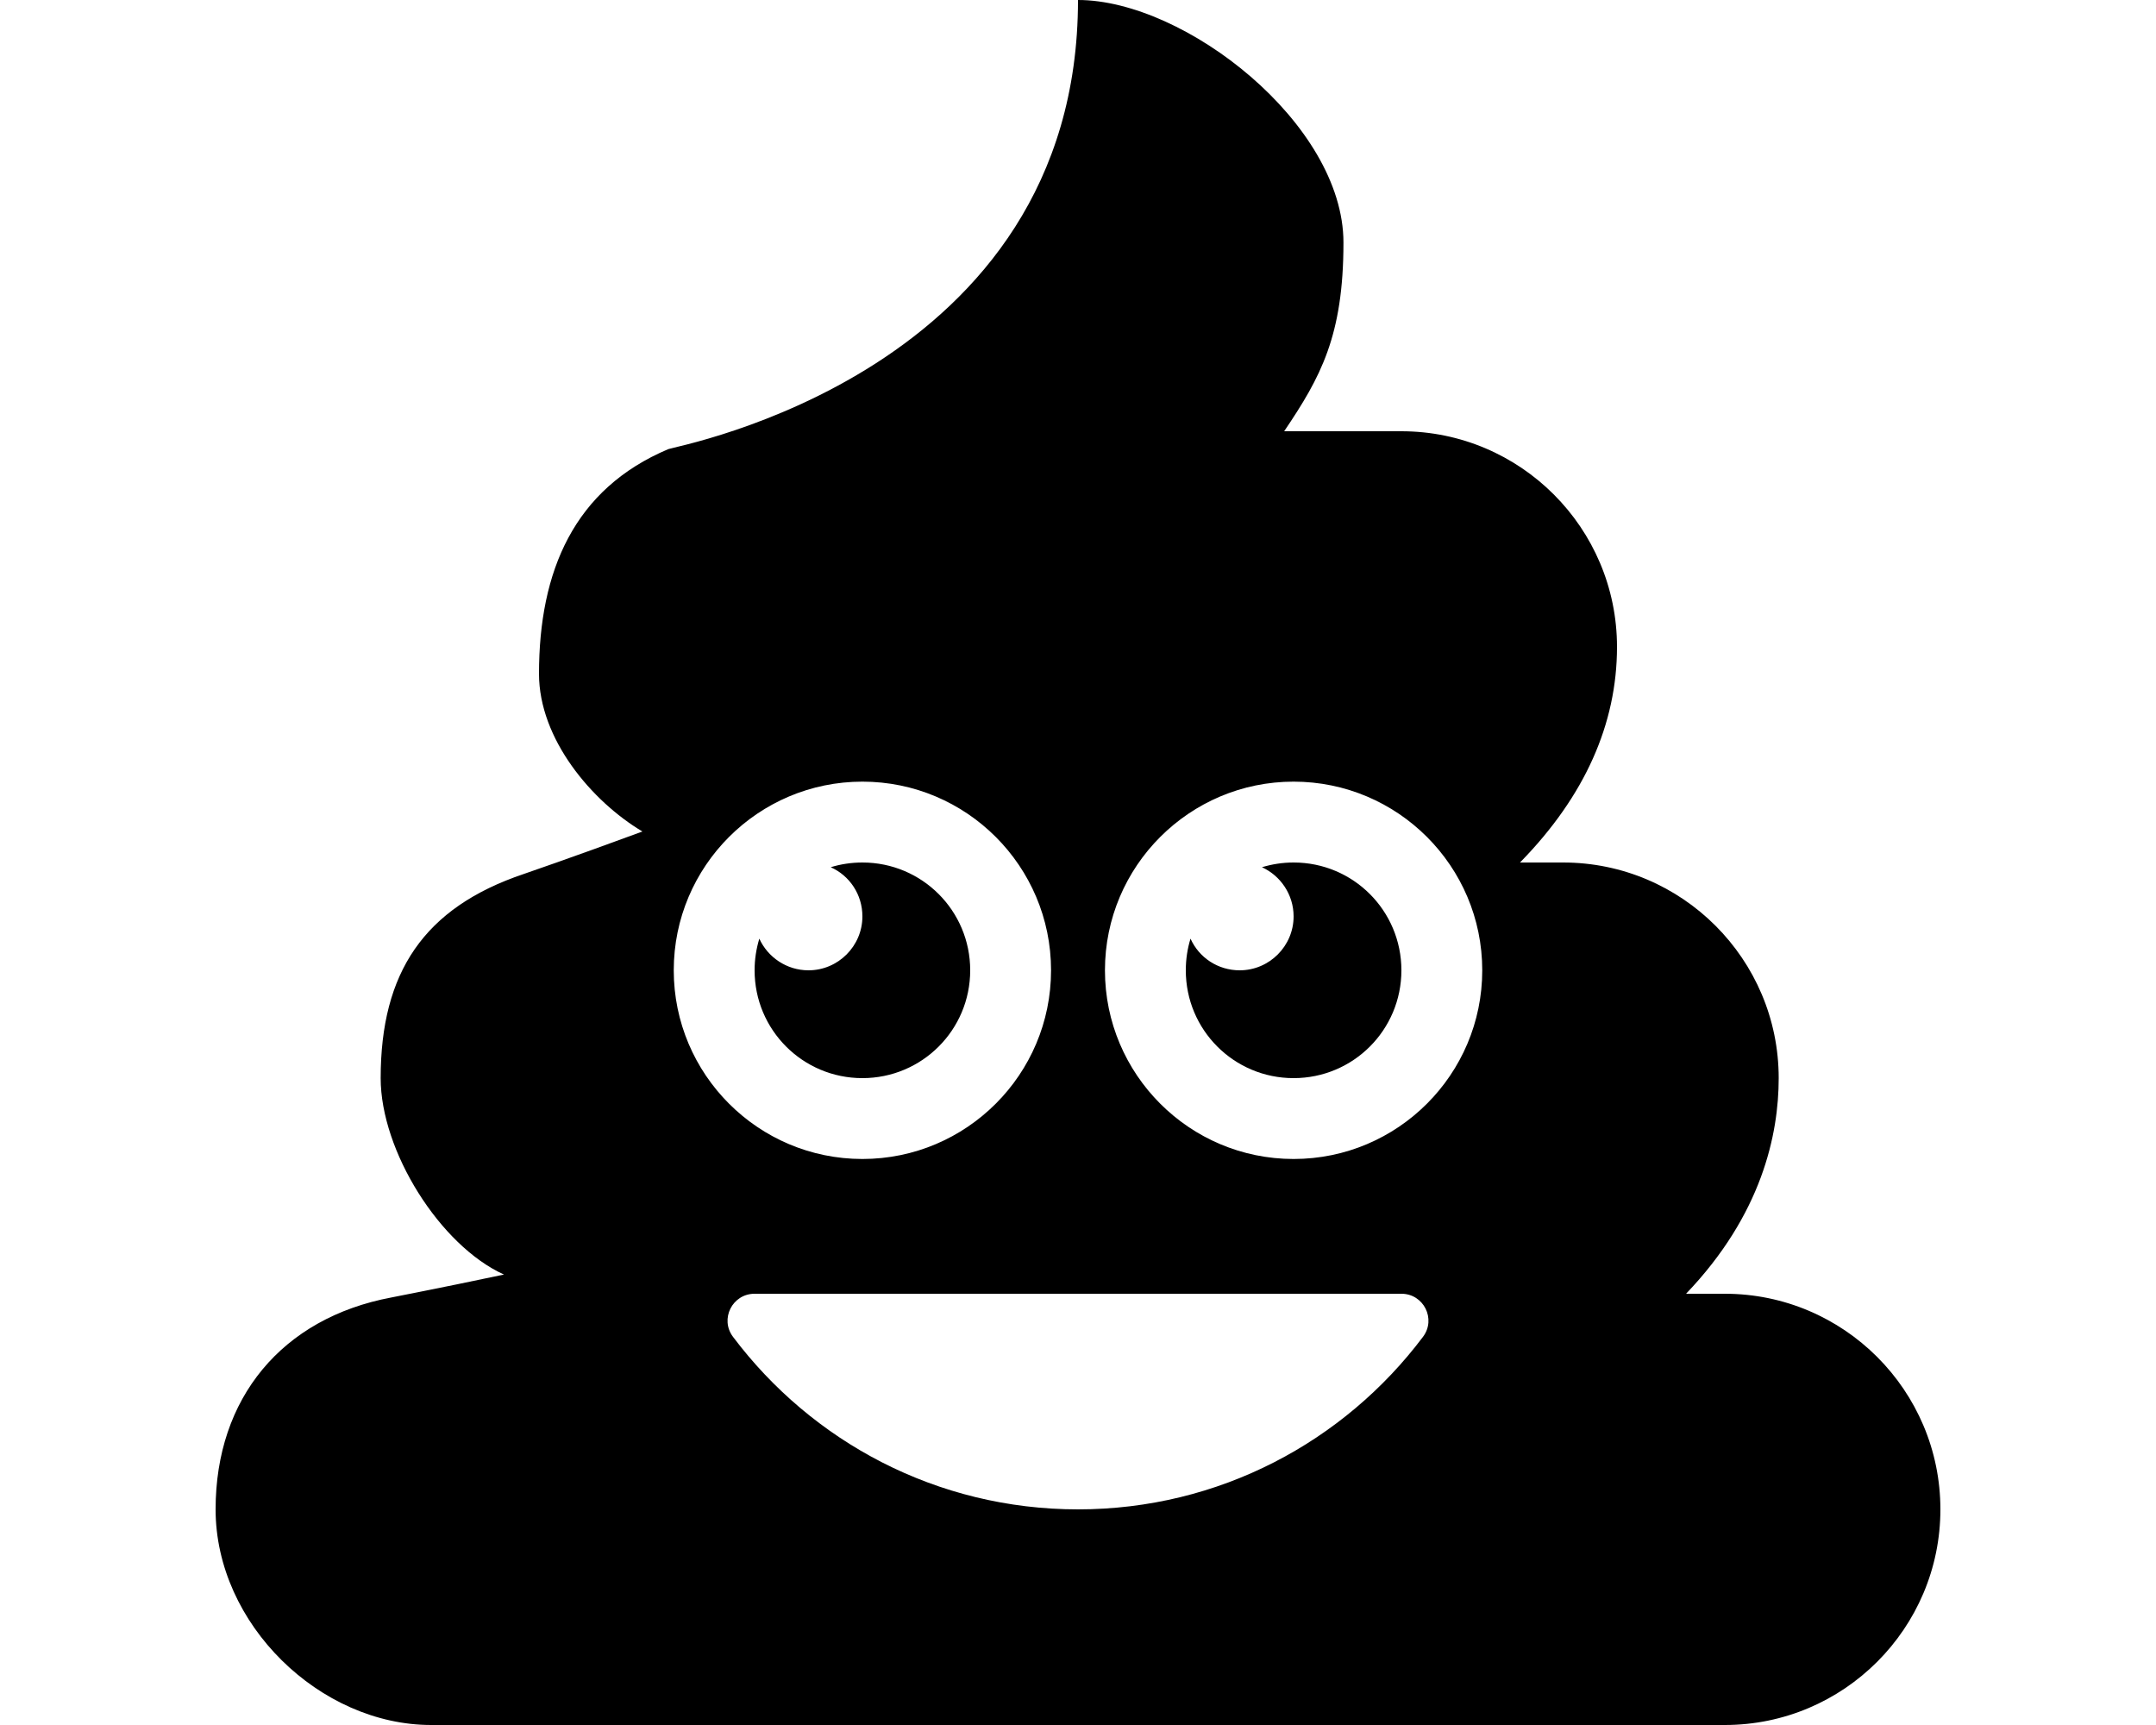 <svg xmlns="http://www.w3.org/2000/svg" width="640" height="512" viewBox="0 0 640 512"><path d="M416 288c0 17.7-14.3 32-32 32s-32-14.3-32-32c0-3.3.5-6.5 1.4-9.4 2.5 5.6 8.1 9.4 14.6 9.4 8.8 0 16-7.2 16-16 0-6.5-3.9-12.1-9.4-14.6 3-.9 6.1-1.4 9.4-1.4 17.7 0 32 14.3 32 32z"/><path d="M256 256c-3.3 0-6.5.5-9.4 1.4 5.6 2.5 9.4 8.1 9.4 14.6 0 8.8-7.2 16-16 16-6.5 0-12.1-3.9-14.6-9.4-.9 3-1.4 6.1-1.4 9.4 0 17.7 14.3 32 32 32s32-14.3 32-32-14.3-32-32-32zm0 0c-3.3 0-6.5.5-9.4 1.4 5.6 2.5 9.4 8.1 9.4 14.6 0 8.8-7.2 16-16 16-6.5 0-12.1-3.9-14.6-9.4-.9 3-1.4 6.1-1.4 9.4 0 17.7 14.3 32 32 32s32-14.3 32-32-14.3-32-32-32zm256 128h-11.5c22.5-23.5 27.5-47.3 27.5-64 0-35.3-28.7-64-64-64h-12.8l.3-.3c18.9-19.4 28.5-40.8 28.5-63.7 0-35.3-28.7-64-64-64h-34.8c10.8-16 17.6-28.3 17.6-56 0-35.3-47.1-72-78.8-72 0 110.8-119.6 132.4-121.6 133.3-28 11.8-38.4 36.2-38.4 66.7 0 19.3 15.6 37.8 30.7 46.8-20.9 7.7-34.9 12.5-35.2 12.6-29.7 10-42.5 29.3-42.5 60.6 0 21.6 17.6 49.7 36.6 58.3-20.3 4.3-33.1 6.7-33.4 6.8C83.7 391.2 64 415 64 448c0 34.1 31 64 64 64h384c35.3 0 64-28.7 64-64s-28.7-64-64-64zM256 232c30.9 0 56 25.1 56 56s-25.1 56-56 56-56-25.1-56-56 25.1-56 56-56zm166.4 164.8C399 427.9 361.9 448 320 448s-79-20.1-102.4-51.2c-4-5.3-.2-12.8 6.4-12.8h192c6.6 0 10.4 7.5 6.4 12.8zM384 344c-30.9 0-56-25.1-56-56s25.1-56 56-56 56 25.1 56 56-25.1 56-56 56zm-128-24c17.7 0 32-14.3 32-32s-14.3-32-32-32c-3.3 0-6.5.5-9.4 1.4 5.6 2.5 9.4 8.1 9.4 14.6 0 8.8-7.2 16-16 16-6.5 0-12.1-3.9-14.6-9.4-.9 3-1.4 6.1-1.4 9.4 0 17.7 14.3 32 32 32z"/></svg>
